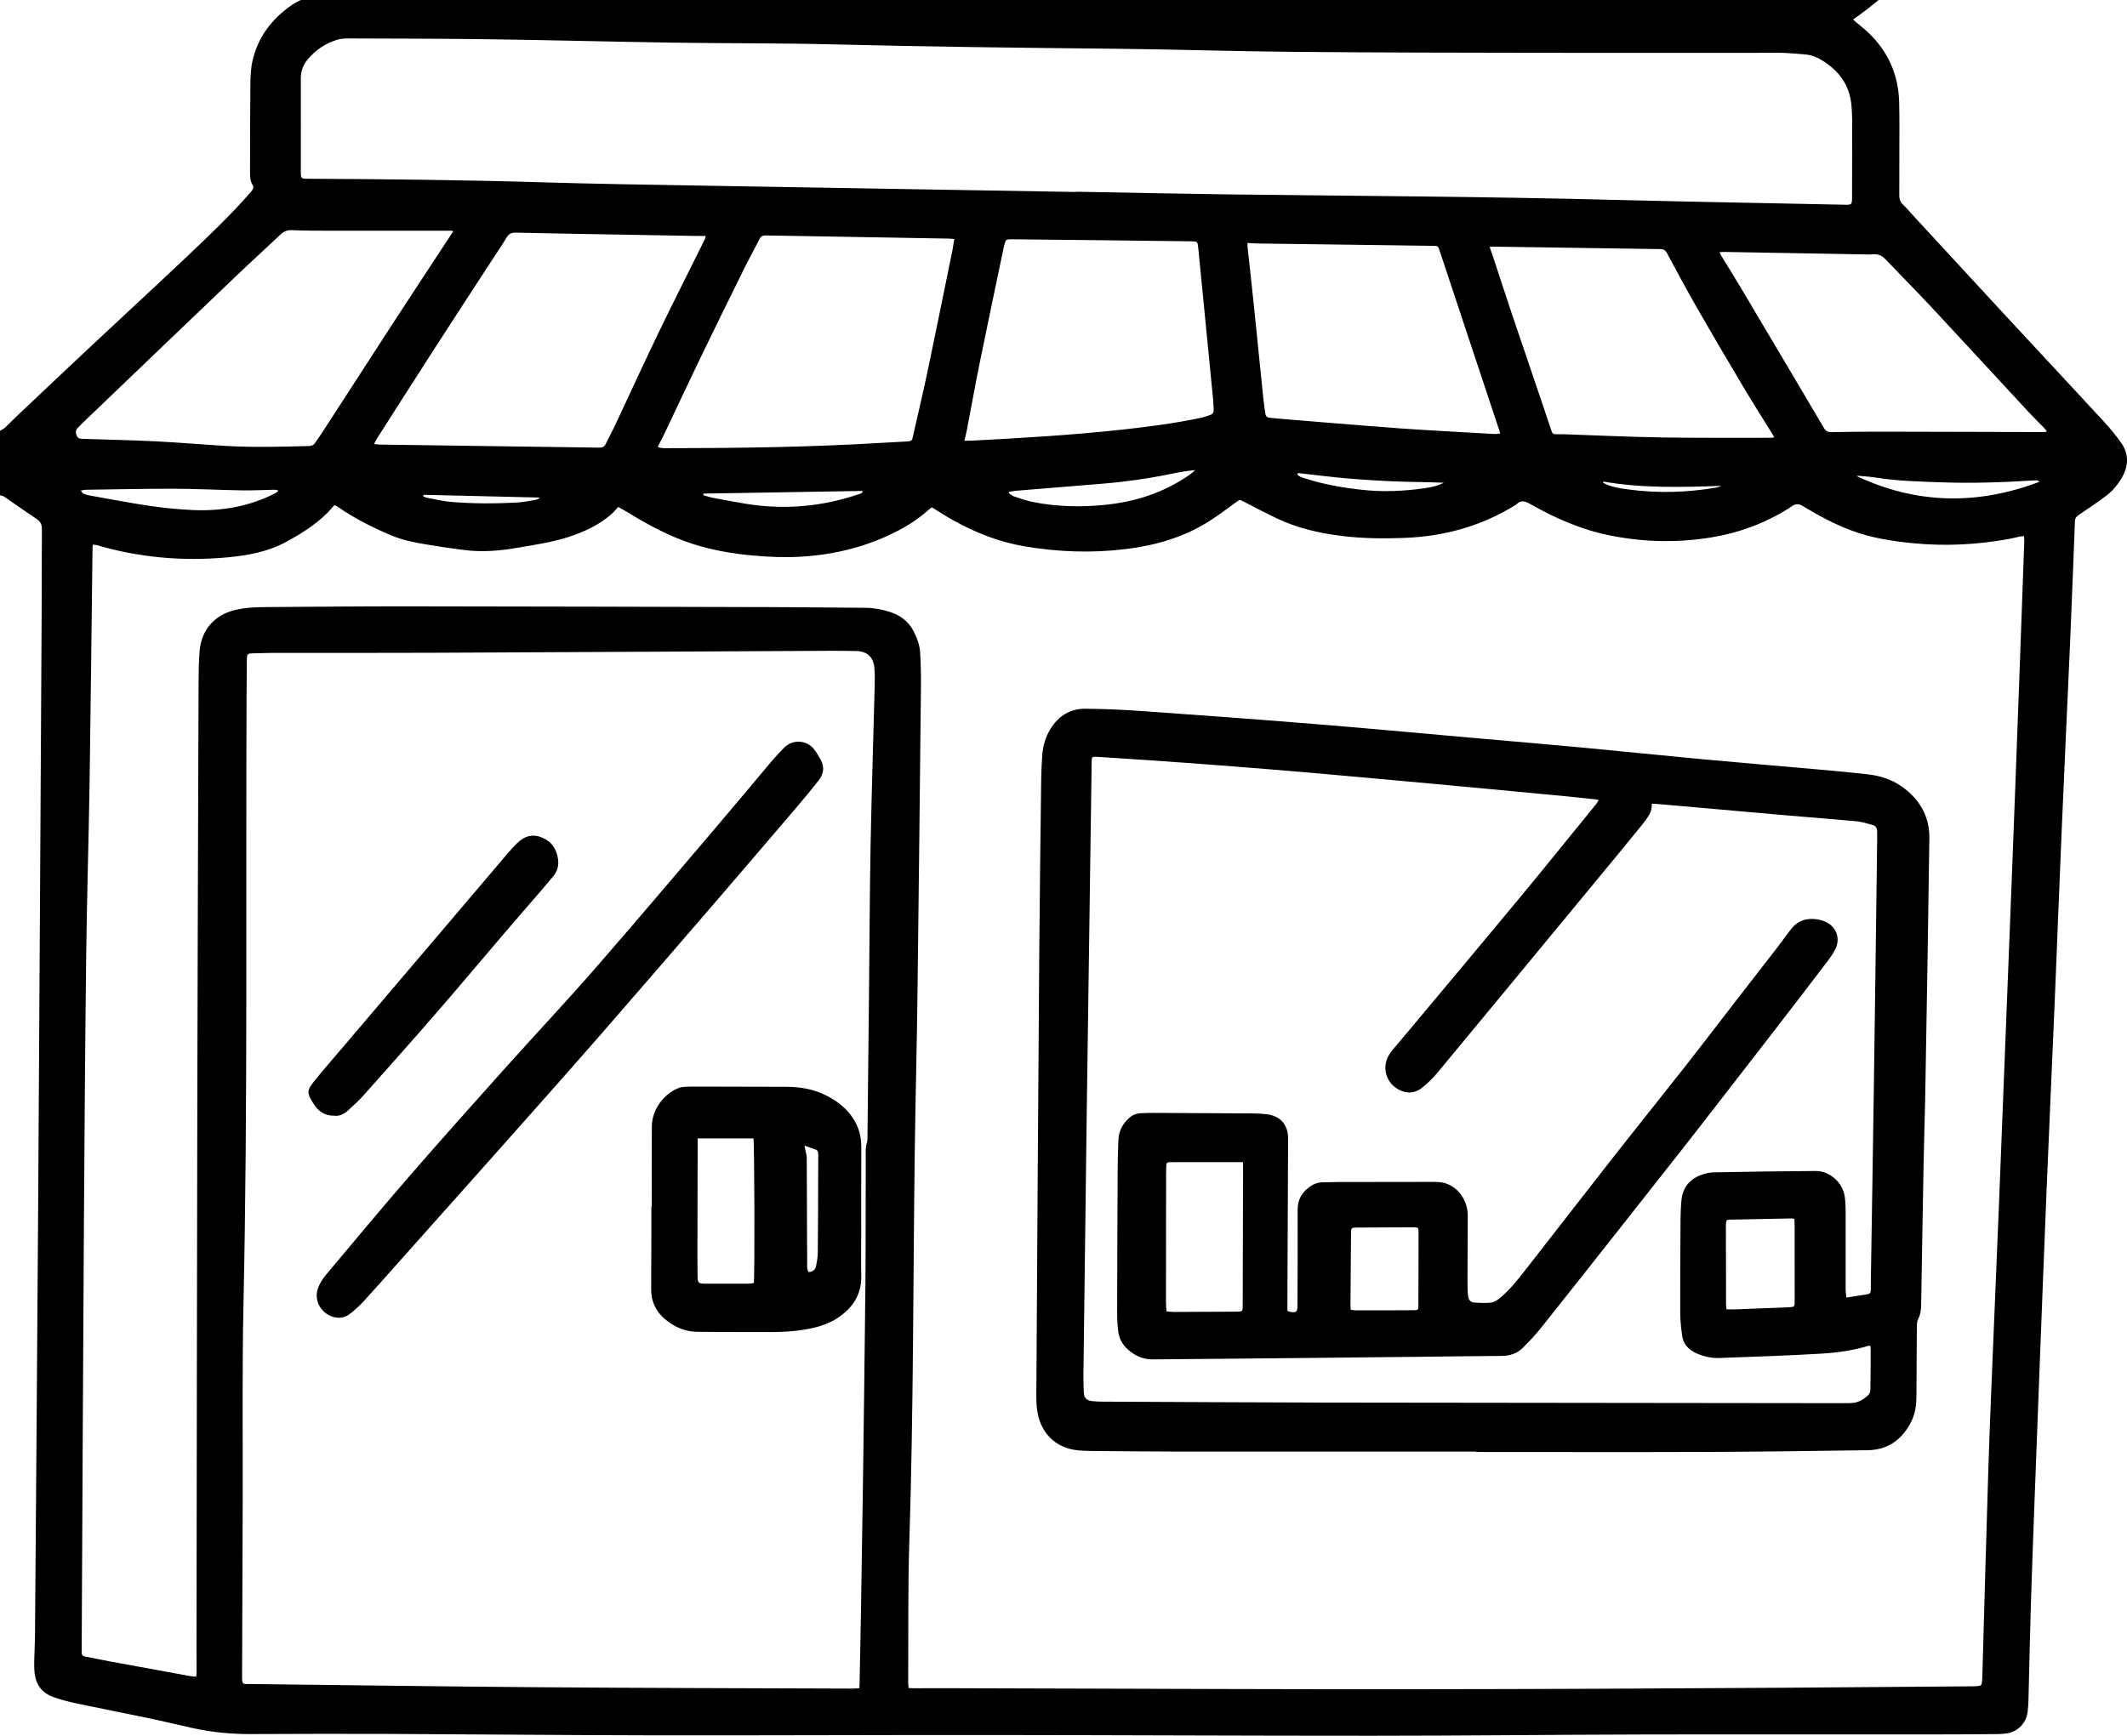 <svg xmlns="http://www.w3.org/2000/svg" width="49" height="40" viewBox="0 0 49 40" fill="none">
  <g clipPath="url(#clip0_17_426)">
    <path d="M48.872 10.215C48.748 10.032 48.602 9.861 48.453 9.699C47.708 8.891 46.958 8.089 46.211 7.283C45.505 6.52 44.801 5.755 44.096 4.991C44.011 4.898 43.93 4.801 43.84 4.715C43.776 4.654 43.753 4.587 43.754 4.502C43.756 4.149 43.756 3.796 43.756 3.444C43.756 3.079 43.761 2.713 43.751 2.348C43.733 1.708 43.487 1.167 43.019 0.731C42.937 0.654 42.846 0.586 42.76 0.513C42.738 0.495 42.718 0.475 42.689 0.448C42.741 0.412 42.784 0.382 42.827 0.352C42.982 0.24 43.132 0.122 43.278 0H6.929C6.858 0.036 6.79 0.07 6.728 0.112C6.266 0.43 5.941 0.851 5.816 1.406C5.775 1.588 5.77 1.781 5.768 1.969C5.761 2.636 5.761 3.303 5.76 3.972C5.76 4.071 5.76 4.171 5.819 4.262C5.855 4.318 5.826 4.369 5.783 4.419C5.309 4.964 4.785 5.46 4.262 5.954C3.54 6.637 2.809 7.31 2.085 7.988C1.516 8.521 0.951 9.057 0.384 9.592C0.293 9.679 0.207 9.771 0.114 9.856C0.082 9.885 0.039 9.904 0 9.927V11.413C0.031 11.422 0.067 11.425 0.092 11.442C0.345 11.615 0.594 11.793 0.848 11.962C0.936 12.02 0.965 12.091 0.965 12.193C0.961 12.877 0.963 13.562 0.959 14.246C0.933 18.768 0.908 23.291 0.879 27.813C0.858 31.118 0.831 34.422 0.806 37.727C0.804 37.903 0.792 38.08 0.789 38.256C0.787 38.357 0.787 38.457 0.798 38.557C0.828 38.824 0.972 39.012 1.221 39.103C1.404 39.17 1.597 39.218 1.789 39.259C2.321 39.371 2.855 39.473 3.387 39.585C3.734 39.657 4.08 39.741 4.426 39.818C4.873 39.918 5.326 39.961 5.784 39.959C6.793 39.956 7.802 39.951 8.81 39.955C10.878 39.964 12.946 39.984 15.013 39.988C17.663 39.992 20.312 39.978 22.962 39.981C25.845 39.983 28.729 39.999 31.613 39.998C33.663 39.998 35.715 39.974 37.765 39.969C40.014 39.963 42.261 39.969 44.509 39.967C45.003 39.967 45.497 39.964 45.99 39.96C46.069 39.96 46.15 39.956 46.228 39.944C46.487 39.903 46.675 39.712 46.71 39.451C46.722 39.359 46.728 39.267 46.73 39.175C46.749 38.436 46.764 37.697 46.786 36.958C46.811 36.14 46.843 35.322 46.873 34.503C46.907 33.588 46.942 32.674 46.977 31.76C47.033 30.324 47.087 28.89 47.146 27.455C47.207 25.971 47.276 24.486 47.338 23C47.392 21.699 47.441 20.398 47.497 19.098C47.558 17.667 47.626 16.237 47.689 14.807C47.729 13.875 47.765 12.944 47.8 12.013C47.802 11.938 47.835 11.902 47.892 11.864C48.107 11.719 48.322 11.574 48.529 11.417C48.68 11.303 48.799 11.155 48.892 10.988C49.038 10.726 49.041 10.461 48.873 10.214L48.872 10.215ZM7.089 1.369C7.268 1.154 7.492 1.003 7.757 0.919C7.842 0.892 7.938 0.885 8.029 0.886C9.138 0.89 10.248 0.89 11.357 0.906C12.721 0.925 14.086 0.961 15.45 0.982C16.705 1.001 17.962 0.992 19.217 1.023C21.372 1.078 23.528 1.102 25.683 1.123C27.056 1.137 28.428 1.183 29.801 1.195C31.693 1.212 33.585 1.214 35.477 1.217C37.318 1.221 39.161 1.215 41.002 1.217C41.198 1.217 41.395 1.241 41.591 1.255C41.722 1.265 41.843 1.312 41.956 1.379C42.362 1.623 42.619 1.964 42.654 2.449C42.662 2.563 42.669 2.676 42.669 2.789C42.669 3.377 42.667 3.965 42.666 4.553C42.666 4.574 42.666 4.595 42.665 4.616C42.659 4.7 42.644 4.715 42.557 4.719C42.532 4.721 42.507 4.718 42.481 4.717C40.707 4.68 38.933 4.65 37.158 4.605C34.191 4.528 31.223 4.516 28.255 4.479C27.105 4.464 25.954 4.439 24.803 4.418C24.803 4.42 24.803 4.422 24.803 4.424C21.84 4.374 18.877 4.325 15.914 4.273C14.783 4.253 13.653 4.236 12.524 4.202C10.716 4.147 8.908 4.128 7.1 4.119C6.933 4.118 6.93 4.116 6.93 3.95C6.93 3.236 6.933 2.522 6.93 1.809C6.93 1.639 6.982 1.497 7.088 1.37L7.089 1.369ZM38.249 10.079C37.513 10.068 36.777 10.032 36.041 10.007C35.986 10.005 35.932 10.007 35.878 10.007C35.775 10.006 35.766 10.001 35.733 9.904C35.652 9.667 35.573 9.427 35.493 9.189C35.27 8.534 35.047 7.879 34.826 7.223C34.682 6.793 34.543 6.362 34.401 5.932C34.376 5.854 34.347 5.777 34.316 5.69C34.352 5.687 34.372 5.683 34.392 5.683C35.676 5.702 36.96 5.722 38.245 5.74C38.319 5.741 38.365 5.764 38.403 5.834C38.632 6.262 38.863 6.691 39.104 7.112C39.452 7.719 39.808 8.323 40.166 8.924C40.381 9.284 40.605 9.638 40.826 9.994C40.841 10.018 40.856 10.042 40.872 10.07C40.852 10.079 40.842 10.088 40.832 10.088C39.97 10.086 39.108 10.094 38.246 10.08L38.249 10.079ZM39.663 11.195C39.602 11.215 39.571 11.23 39.537 11.236C38.865 11.35 38.192 11.37 37.515 11.279C37.341 11.256 37.168 11.232 37.005 11.161C36.978 11.15 36.955 11.136 36.929 11.123C36.931 11.114 36.933 11.105 36.935 11.097C37.83 11.253 38.731 11.227 39.664 11.196L39.663 11.195ZM32.169 9.864C31.276 9.8 30.383 9.722 29.49 9.65C29.415 9.644 29.34 9.633 29.265 9.629C29.195 9.626 29.158 9.592 29.149 9.524C29.136 9.424 29.119 9.325 29.108 9.225C29.033 8.494 28.961 7.763 28.885 7.032C28.839 6.585 28.789 6.139 28.74 5.693C28.738 5.668 28.74 5.643 28.74 5.598C28.826 5.603 28.899 5.61 28.973 5.611C29.655 5.621 30.337 5.629 31.02 5.638C31.68 5.647 32.342 5.655 33.003 5.665C33.128 5.666 33.129 5.668 33.165 5.778L34.533 9.899C34.54 9.923 34.548 9.947 34.561 9.989C34.511 9.994 34.467 10.004 34.425 10.001C33.673 9.957 32.921 9.919 32.169 9.866L32.169 9.864ZM33.26 11.124C33.118 11.198 32.965 11.231 32.81 11.252C32.34 11.318 31.87 11.34 31.396 11.289C30.937 11.241 30.484 11.161 30.046 11.018C29.989 10.999 29.927 10.985 29.889 10.934C29.893 10.923 29.897 10.912 29.9 10.9C30.273 10.942 30.646 10.99 31.02 11.023C31.39 11.055 31.762 11.078 32.134 11.093C32.509 11.108 32.884 11.108 33.26 11.124ZM25.842 9.901C24.689 10.027 23.532 10.094 22.375 10.155C22.329 10.158 22.284 10.155 22.216 10.155C22.238 10.064 22.258 9.991 22.272 9.918C22.373 9.391 22.468 8.862 22.575 8.336C22.754 7.452 22.942 6.57 23.126 5.688C23.129 5.671 23.133 5.655 23.138 5.639C23.171 5.515 23.179 5.513 23.311 5.514C23.976 5.522 24.641 5.527 25.306 5.535C26.025 5.543 26.745 5.552 27.464 5.561C27.579 5.563 27.59 5.573 27.602 5.69C27.717 6.859 27.831 8.029 27.946 9.198C27.953 9.278 27.953 9.358 27.96 9.437C27.965 9.501 27.938 9.542 27.879 9.563C27.812 9.586 27.746 9.611 27.677 9.626C27.07 9.754 26.456 9.834 25.841 9.902L25.842 9.901ZM27.533 10.834C27.491 10.869 27.45 10.909 27.405 10.94C26.817 11.351 26.158 11.563 25.452 11.634C24.9 11.689 24.349 11.678 23.803 11.569C23.652 11.54 23.505 11.488 23.358 11.439C23.316 11.425 23.28 11.389 23.241 11.363C23.244 11.353 23.247 11.343 23.25 11.333C23.297 11.325 23.345 11.314 23.393 11.31C24.072 11.254 24.752 11.2 25.431 11.143C25.953 11.099 26.47 11.025 26.982 10.919C27.161 10.882 27.342 10.85 27.533 10.833V10.834ZM15.432 10.328C15.341 10.328 15.249 10.34 15.152 10.298C15.207 10.189 15.262 10.086 15.313 9.981C15.581 9.417 15.844 8.851 16.116 8.288C16.449 7.597 16.788 6.909 17.128 6.221C17.248 5.977 17.379 5.738 17.504 5.496C17.534 5.439 17.58 5.424 17.639 5.426C17.773 5.428 17.906 5.43 18.041 5.432C19.312 5.454 20.584 5.476 21.856 5.498C21.893 5.498 21.929 5.503 21.984 5.508C21.97 5.593 21.96 5.67 21.946 5.745C21.754 6.683 21.565 7.62 21.369 8.556C21.272 9.016 21.164 9.472 21.06 9.931C21.052 9.968 21.044 10.004 21.036 10.041C21.011 10.159 21.001 10.167 20.877 10.174C20.698 10.184 20.517 10.192 20.338 10.203C18.705 10.303 17.069 10.326 15.433 10.327L15.432 10.328ZM19.873 11.337C19.857 11.351 19.843 11.369 19.824 11.375C18.965 11.673 18.087 11.755 17.189 11.61C16.929 11.568 16.67 11.518 16.412 11.469C16.339 11.454 16.269 11.429 16.198 11.409C16.201 11.398 16.204 11.386 16.207 11.374C17.427 11.354 18.646 11.333 19.866 11.313C19.868 11.321 19.87 11.329 19.873 11.336V11.337ZM8.778 10.245C8.733 10.245 8.688 10.239 8.618 10.234C8.643 10.182 8.657 10.147 8.677 10.117C9.115 9.431 9.55 8.745 9.992 8.061C10.441 7.363 10.896 6.669 11.348 5.973C11.455 5.808 11.569 5.646 11.668 5.476C11.72 5.388 11.783 5.358 11.882 5.361C12.396 5.374 12.911 5.381 13.425 5.391C14.295 5.407 15.166 5.422 16.036 5.437C16.107 5.438 16.177 5.437 16.258 5.437C16.249 5.469 16.247 5.493 16.237 5.513C15.88 6.234 15.516 6.952 15.166 7.677C14.824 8.387 14.496 9.105 14.161 9.819C14.095 9.959 14.02 10.095 13.952 10.234C13.922 10.294 13.88 10.316 13.812 10.315C12.134 10.291 10.456 10.268 8.778 10.245ZM12.427 11.483C12.399 11.495 12.373 11.511 12.344 11.517C12.2 11.54 12.056 11.573 11.911 11.58C11.406 11.607 10.9 11.608 10.396 11.566C10.205 11.55 10.017 11.503 9.829 11.469C9.802 11.464 9.777 11.449 9.751 11.439C9.753 11.426 9.755 11.415 9.757 11.402C10.645 11.423 11.534 11.444 12.422 11.465C12.424 11.471 12.426 11.478 12.427 11.483ZM1.766 10.039C1.735 9.966 1.744 9.908 1.795 9.855C1.862 9.785 1.932 9.719 2.001 9.653C3.139 8.562 4.276 7.471 5.416 6.383C5.762 6.053 6.116 5.731 6.463 5.403C6.542 5.328 6.622 5.299 6.732 5.304C7.029 5.317 7.326 5.316 7.623 5.317C8.549 5.318 9.473 5.317 10.398 5.317C10.41 5.317 10.421 5.322 10.443 5.328C9.972 6.046 9.506 6.753 9.044 7.462C8.5 8.299 7.959 9.138 7.417 9.975C7.367 10.053 7.313 10.128 7.26 10.203C7.227 10.25 7.188 10.278 7.125 10.278C6.481 10.294 5.836 10.314 5.193 10.275C4.657 10.243 4.124 10.197 3.589 10.17C3.033 10.143 2.477 10.131 1.92 10.113C1.858 10.111 1.799 10.117 1.767 10.038L1.766 10.039ZM1.958 11.286C2.644 11.277 3.33 11.261 4.016 11.262C4.535 11.264 5.053 11.291 5.572 11.3C5.823 11.304 6.073 11.291 6.324 11.285C6.352 11.285 6.38 11.288 6.417 11.31C6.393 11.328 6.371 11.35 6.346 11.363C5.751 11.67 5.115 11.781 4.451 11.754C4.015 11.735 3.584 11.685 3.154 11.611C2.787 11.549 2.422 11.483 2.055 11.416C2.011 11.408 1.966 11.394 1.925 11.375C1.902 11.365 1.889 11.338 1.86 11.305C1.906 11.297 1.933 11.288 1.959 11.288L1.958 11.286ZM20.151 15.775C20.12 17.005 20.08 18.235 20.056 19.465C20.036 20.553 20.032 21.64 20.021 22.728C20.009 23.883 19.996 25.037 19.984 26.193C19.984 26.235 19.987 26.279 19.974 26.318C19.932 26.458 19.945 26.601 19.944 26.743C19.941 27.679 19.945 28.616 19.937 29.552C19.922 31.097 19.9 32.642 19.88 34.188C19.866 35.179 19.85 36.17 19.834 37.16C19.824 37.714 19.813 38.268 19.802 38.822C19.802 38.843 19.799 38.864 19.796 38.902C19.736 38.906 19.687 38.911 19.637 38.911C17.24 38.902 14.841 38.898 12.442 38.88C10.224 38.864 8.006 38.831 5.788 38.806C5.582 38.803 5.576 38.838 5.577 38.59C5.58 37.266 5.586 35.944 5.591 34.621C5.596 33.097 5.576 31.572 5.609 30.049C5.71 25.384 5.659 20.718 5.68 16.054C5.682 15.781 5.684 15.508 5.686 15.235C5.686 15.206 5.688 15.177 5.689 15.147C5.691 15.077 5.729 15.056 5.795 15.056C5.95 15.056 6.105 15.045 6.259 15.045C7.511 15.044 8.763 15.048 10.014 15.042C13.044 15.029 16.075 15.012 19.105 14.997C19.314 14.997 19.523 14.997 19.733 15.002C19.976 15.009 20.121 15.141 20.143 15.386C20.155 15.515 20.154 15.646 20.15 15.775H20.151ZM46.634 12.46C46.568 14.302 46.502 16.144 46.432 17.986C46.376 19.492 46.316 20.999 46.257 22.505C46.191 24.209 46.124 25.913 46.056 27.616C46.016 28.631 45.971 29.646 45.93 30.661C45.887 31.71 45.841 32.759 45.807 33.808C45.757 35.382 45.716 36.956 45.67 38.53C45.669 38.601 45.666 38.673 45.661 38.744C45.656 38.83 45.642 38.843 45.556 38.853C45.506 38.858 45.455 38.859 45.405 38.859C39.7 38.907 33.995 38.939 28.29 38.921C26.147 38.914 24.004 38.907 21.861 38.902C21.589 38.902 21.317 38.903 21.045 38.903C21.012 38.903 20.979 38.9 20.932 38.898C20.928 38.85 20.922 38.806 20.922 38.761C20.929 37.674 20.914 36.585 20.949 35.498C21.044 32.518 21.035 29.537 21.073 26.557C21.089 25.348 21.121 24.139 21.136 22.93C21.166 20.561 21.191 18.194 21.216 15.825C21.219 15.565 21.213 15.305 21.198 15.044C21.188 14.867 21.128 14.701 21.045 14.542C20.925 14.313 20.734 14.173 20.492 14.098C20.308 14.04 20.118 14.006 19.924 14.006C19.213 14.001 18.501 13.992 17.79 13.99C14.989 13.982 12.19 13.975 9.389 13.972C8.313 13.971 7.237 13.982 6.162 13.989C5.911 13.991 5.66 13.997 5.414 14.057C4.939 14.172 4.638 14.514 4.598 15.007C4.579 15.244 4.576 15.485 4.575 15.724C4.564 18.84 4.552 21.956 4.546 25.071C4.537 29.392 4.533 33.714 4.527 38.035C4.527 38.198 4.529 38.362 4.529 38.526C4.529 38.558 4.525 38.59 4.521 38.636C4.469 38.632 4.425 38.632 4.381 38.623C3.759 38.51 3.138 38.397 2.516 38.282C2.331 38.248 2.148 38.208 1.962 38.173C1.908 38.163 1.88 38.138 1.882 38.081C1.883 38.047 1.882 38.014 1.882 37.98C1.898 34.734 1.913 31.488 1.933 28.242C1.946 26.16 1.961 24.077 1.986 21.994C2.002 20.667 2.044 19.341 2.064 18.014C2.091 16.226 2.109 14.437 2.131 12.649C2.131 12.62 2.135 12.591 2.138 12.552C2.171 12.555 2.199 12.553 2.224 12.56C3.205 12.848 4.204 12.937 5.218 12.845C5.69 12.803 6.156 12.721 6.583 12.492C6.931 12.305 7.263 12.095 7.546 11.815C7.599 11.762 7.646 11.703 7.702 11.64C7.726 11.651 7.754 11.659 7.776 11.674C8.166 11.948 8.589 12.159 9.025 12.342C9.297 12.456 9.587 12.508 9.876 12.555C10.152 12.601 10.43 12.642 10.708 12.676C11.114 12.726 11.519 12.693 11.92 12.623C12.316 12.555 12.715 12.497 13.098 12.373C13.459 12.256 13.801 12.1 14.088 11.845C14.141 11.798 14.186 11.742 14.242 11.682C14.327 11.73 14.404 11.771 14.477 11.816C14.95 12.106 15.435 12.366 15.965 12.536C16.418 12.68 16.882 12.76 17.355 12.802C17.718 12.835 18.082 12.849 18.446 12.828C19.245 12.781 20.008 12.591 20.718 12.213C20.966 12.082 21.199 11.925 21.407 11.734C21.425 11.717 21.448 11.706 21.469 11.691C21.633 11.791 21.79 11.895 21.954 11.986C22.469 12.274 23.01 12.488 23.595 12.588C24.377 12.721 25.161 12.749 25.946 12.651C26.621 12.568 27.267 12.382 27.849 12.015C28.068 11.877 28.274 11.719 28.484 11.567C28.558 11.513 28.561 11.511 28.65 11.558C28.906 11.69 29.162 11.826 29.423 11.949C29.889 12.17 30.385 12.284 30.894 12.348C31.382 12.41 31.872 12.414 32.361 12.395C33.269 12.36 34.12 12.126 34.898 11.646C34.908 11.639 34.92 11.635 34.93 11.626C35.038 11.511 35.139 11.55 35.261 11.619C35.832 11.944 36.431 12.205 37.076 12.336C37.849 12.493 38.627 12.512 39.41 12.386C40.051 12.283 40.647 12.063 41.198 11.72C41.226 11.702 41.254 11.683 41.281 11.664C41.357 11.608 41.438 11.605 41.522 11.656C41.881 11.873 42.249 12.073 42.642 12.221C43.108 12.397 43.595 12.472 44.088 12.519C44.827 12.59 45.56 12.551 46.288 12.418C46.367 12.404 46.443 12.383 46.521 12.366C46.553 12.36 46.585 12.357 46.628 12.352C46.63 12.395 46.634 12.427 46.633 12.459L46.634 12.46ZM42.77 10.971C42.792 10.968 42.814 10.962 42.834 10.965C42.968 10.978 43.101 10.987 43.233 11.008C43.722 11.086 44.215 11.095 44.708 11.114C45.427 11.14 46.145 11.116 46.864 11.07C46.889 11.069 46.914 11.07 46.939 11.07C46.945 11.07 46.951 11.08 46.982 11.103C45.548 11.645 44.152 11.619 42.77 10.97V10.971ZM47.112 9.956C45.853 9.953 44.593 9.949 43.333 9.947C42.952 9.947 42.572 9.951 42.191 9.957C42.109 9.959 42.058 9.933 42.018 9.863C41.817 9.519 41.614 9.176 41.41 8.833C40.987 8.119 40.564 7.404 40.139 6.69C39.979 6.42 39.812 6.153 39.648 5.885C39.637 5.868 39.632 5.848 39.615 5.811C39.657 5.808 39.681 5.805 39.705 5.805C40.78 5.824 41.856 5.843 42.931 5.862C42.997 5.863 43.065 5.868 43.132 5.86C43.254 5.847 43.349 5.883 43.435 5.973C43.793 6.35 44.16 6.718 44.514 7.098C45.257 7.895 45.994 8.698 46.735 9.497C46.843 9.614 46.958 9.724 47.069 9.838C47.097 9.867 47.122 9.899 47.153 9.936C47.131 9.947 47.121 9.956 47.112 9.956H47.112Z" fill="black"/>
    <path d="M43.8 18.117C43.569 17.955 43.304 17.874 43.026 17.843C42.673 17.802 42.318 17.77 41.964 17.738C41.047 17.656 40.13 17.58 39.212 17.495C38.3 17.41 37.388 17.314 36.475 17.229C35.605 17.148 34.733 17.074 33.861 16.997C32.648 16.89 31.435 16.777 30.221 16.679C28.916 16.573 27.608 16.477 26.302 16.385C25.868 16.354 25.433 16.335 24.998 16.332C24.65 16.33 24.384 16.5 24.2 16.797C24.084 16.983 24.027 17.189 24.01 17.404C23.997 17.588 23.989 17.773 23.986 17.957C23.97 19.28 23.952 20.602 23.942 21.925C23.916 25.34 23.895 28.754 23.874 32.168C23.874 32.26 23.876 32.353 23.886 32.444C23.944 32.994 24.298 33.378 24.857 33.423C24.966 33.432 25.075 33.435 25.183 33.436C25.794 33.441 26.406 33.448 27.016 33.449C29.343 33.45 31.672 33.449 33.999 33.449V33.459C35.765 33.459 37.532 33.464 39.298 33.458C40.541 33.453 41.784 33.436 43.027 33.418C43.495 33.411 43.821 33.172 44.031 32.757C44.129 32.563 44.149 32.357 44.15 32.145C44.152 31.62 44.154 31.096 44.159 30.57C44.159 30.509 44.164 30.44 44.192 30.388C44.245 30.286 44.256 30.182 44.258 30.072C44.276 28.976 44.294 27.88 44.315 26.785C44.326 26.193 44.347 25.601 44.356 25.009C44.389 23.111 44.422 21.214 44.447 19.316C44.454 18.803 44.214 18.406 43.8 18.116V18.117ZM43.244 19.388C43.22 21.235 43.197 23.082 43.17 24.93C43.149 26.437 43.123 27.944 43.1 29.451C43.099 29.544 43.098 29.637 43.098 29.729C43.098 29.777 43.081 29.813 43.032 29.822C42.872 29.848 42.712 29.872 42.536 29.9C42.528 29.825 42.519 29.769 42.518 29.712C42.518 29.112 42.52 28.512 42.518 27.911C42.518 27.798 42.513 27.684 42.497 27.573C42.451 27.249 42.155 26.982 41.828 26.984C41.045 26.988 40.263 27 39.48 27.015C39.374 27.018 39.264 27.044 39.165 27.084C38.911 27.186 38.763 27.379 38.736 27.656C38.723 27.794 38.716 27.933 38.715 28.071C38.71 28.793 38.705 29.515 38.707 30.238C38.707 30.421 38.727 30.606 38.754 30.788C38.781 30.978 38.902 31.104 39.073 31.181C39.244 31.258 39.424 31.301 39.61 31.293C40.4 31.264 41.191 31.239 41.981 31.191C42.339 31.169 42.697 31.117 43.044 31.012C43.054 31.008 43.067 31.013 43.088 31.015C43.09 31.048 43.095 31.08 43.095 31.112C43.095 31.372 43.095 31.633 43.09 31.893C43.088 31.984 43.108 32.086 43.031 32.156C42.934 32.245 42.823 32.313 42.689 32.328C42.63 32.334 42.572 32.334 42.513 32.334C38.5 32.33 34.486 32.326 30.472 32.32C28.785 32.317 27.099 32.306 25.412 32.299C25.333 32.299 25.253 32.297 25.174 32.288C25.026 32.273 24.973 32.218 24.967 32.072C24.961 31.938 24.958 31.803 24.959 31.669C24.976 30.3 24.993 28.931 25.011 27.563C25.019 26.975 25.025 26.387 25.033 25.8C25.07 23.192 25.107 20.585 25.143 17.979C25.145 17.84 25.146 17.701 25.148 17.563C25.149 17.439 25.155 17.433 25.275 17.44C25.68 17.467 26.085 17.492 26.49 17.52C27.033 17.558 27.576 17.596 28.119 17.638C28.807 17.691 29.495 17.747 30.183 17.806C31.154 17.891 32.126 17.98 33.096 18.069C34.096 18.161 35.097 18.256 36.096 18.351C36.321 18.373 36.545 18.398 36.77 18.422C36.786 18.424 36.801 18.43 36.829 18.438C36.807 18.473 36.793 18.502 36.773 18.526C36.183 19.251 35.597 19.979 35.001 20.699C34.153 21.723 33.298 22.74 32.446 23.76C32.333 23.895 32.219 24.029 32.106 24.164C32.079 24.197 32.053 24.23 32.029 24.264C31.788 24.596 31.946 25.042 32.342 25.157C32.503 25.203 32.646 25.158 32.766 25.061C32.89 24.962 33.005 24.85 33.106 24.729C34.006 23.645 34.902 22.558 35.799 21.472C36.282 20.887 36.765 20.303 37.248 19.717C37.45 19.471 37.652 19.225 37.853 18.977C37.89 18.932 37.922 18.882 37.956 18.834C38.019 18.744 38.06 18.646 38.051 18.523C38.088 18.523 38.117 18.521 38.145 18.523C39.158 18.612 40.171 18.703 41.183 18.791C41.708 18.837 42.234 18.875 42.76 18.924C42.887 18.935 43.012 18.977 43.137 19.009C43.212 19.029 43.244 19.084 43.244 19.161C43.244 19.236 43.246 19.312 43.245 19.388H43.244ZM41.344 30.003C41.344 30.105 41.336 30.118 41.23 30.123C40.821 30.141 40.411 30.156 40.002 30.172C39.929 30.174 39.855 30.172 39.774 30.172C39.769 30.12 39.763 30.083 39.763 30.046C39.762 29.463 39.76 28.88 39.76 28.297C39.76 28.081 39.76 28.106 39.951 28.103C40.39 28.095 40.828 28.085 41.267 28.077C41.284 28.077 41.3 28.081 41.336 28.085C41.338 28.138 41.343 28.184 41.343 28.228C41.343 28.82 41.344 29.411 41.344 30.002L41.344 30.003Z" fill="black"/>
    <path d="M19.84 28.548C19.84 27.851 19.838 27.154 19.842 26.457C19.843 26.286 19.822 26.123 19.755 25.966C19.615 25.635 19.365 25.416 19.056 25.255C18.76 25.1 18.442 25.044 18.111 25.044C17.424 25.044 16.738 25.041 16.052 25.039C15.96 25.039 15.867 25.039 15.776 25.044C15.731 25.047 15.684 25.052 15.641 25.069C15.289 25.202 15.02 25.573 15.017 25.951C15.011 26.568 15.015 27.185 15.015 27.802H15.006C15.006 27.974 15.006 28.147 15.006 28.319C15.005 28.78 15.004 29.242 15.001 29.704C14.998 29.988 15.108 30.219 15.322 30.4C15.537 30.581 15.786 30.687 16.067 30.69C16.636 30.697 17.206 30.693 17.775 30.695C18.022 30.696 18.267 30.68 18.512 30.642C18.792 30.598 19.061 30.526 19.3 30.368C19.647 30.138 19.852 29.828 19.841 29.394C19.834 29.113 19.839 28.831 19.839 28.55L19.84 28.548ZM17.366 29.566C17.33 29.57 17.29 29.579 17.25 29.58C16.919 29.581 16.589 29.582 16.258 29.581C16.086 29.581 16.072 29.569 16.07 29.395C16.066 29.143 16.066 28.891 16.067 28.639C16.068 27.887 16.071 27.136 16.072 26.384C16.072 26.339 16.072 26.294 16.072 26.232H17.357C17.38 26.304 17.39 29.385 17.366 29.566ZM18.851 26.608C18.848 26.83 18.849 27.053 18.848 27.276C18.846 27.809 18.846 28.342 18.839 28.875C18.838 28.975 18.819 29.075 18.8 29.174C18.783 29.262 18.721 29.306 18.632 29.314C18.582 29.25 18.595 29.181 18.595 29.116C18.592 28.739 18.591 28.361 18.59 27.983C18.588 27.546 18.589 27.11 18.585 26.673C18.585 26.616 18.564 26.56 18.553 26.503C18.548 26.473 18.542 26.443 18.534 26.4C18.629 26.433 18.708 26.46 18.786 26.488C18.846 26.508 18.85 26.555 18.85 26.609L18.851 26.608Z" fill="black"/>
    <path d="M18.337 18.619C18.514 18.412 18.688 18.202 18.856 17.988C18.968 17.846 19.002 17.686 18.911 17.518C18.867 17.437 18.822 17.356 18.767 17.283C18.587 17.038 18.254 17.035 18.064 17.23C17.97 17.326 17.877 17.423 17.79 17.525C17.328 18.073 16.87 18.625 16.405 19.17C15.499 20.233 14.598 21.299 13.68 22.351C13.01 23.118 12.311 23.86 11.632 24.619C10.891 25.446 10.151 26.274 9.423 27.113C8.777 27.858 8.147 28.615 7.515 29.37C7.436 29.465 7.363 29.576 7.323 29.692C7.21 30.015 7.463 30.368 7.823 30.366C7.913 30.368 8.014 30.318 8.102 30.244C8.202 30.161 8.299 30.073 8.386 29.977C8.671 29.665 8.952 29.347 9.233 29.031C9.953 28.224 10.673 27.417 11.391 26.609C12.192 25.706 12.996 24.805 13.79 23.896C14.713 22.838 15.629 21.773 16.546 20.711C17.145 20.015 17.741 19.317 18.337 18.619Z" fill="black"/>
    <path d="M7.705 25.711C7.823 25.724 7.931 25.669 8.023 25.585C8.146 25.472 8.27 25.358 8.382 25.233C8.939 24.607 9.497 23.982 10.046 23.348C10.582 22.732 11.106 22.104 11.637 21.483C11.912 21.161 12.191 20.843 12.467 20.522C12.56 20.414 12.652 20.306 12.743 20.196C12.835 20.084 12.876 19.956 12.857 19.81C12.828 19.57 12.712 19.393 12.484 19.299C12.257 19.206 12.067 19.273 11.902 19.44C11.837 19.505 11.774 19.573 11.714 19.643C11.247 20.192 10.781 20.742 10.314 21.291C9.513 22.233 8.712 23.176 7.911 24.117C7.689 24.379 7.461 24.637 7.246 24.904C7.06 25.134 7.067 25.187 7.227 25.44C7.336 25.614 7.484 25.712 7.704 25.71L7.705 25.711Z" fill="black"/>
    <path d="M42.057 21.242C41.975 21.204 41.881 21.183 41.791 21.177C41.587 21.163 41.409 21.228 41.278 21.39C41.162 21.534 41.058 21.686 40.945 21.832C40.627 22.243 40.307 22.653 39.989 23.064C39.609 23.555 39.234 24.049 38.85 24.538C38.304 25.233 37.749 25.922 37.202 26.619C36.522 27.487 35.847 28.36 35.169 29.228C34.981 29.47 34.793 29.712 34.556 29.909C34.497 29.958 34.422 30.007 34.349 30.016C34.222 30.033 34.092 30.024 33.962 30.016C33.883 30.011 33.835 29.958 33.823 29.878C33.818 29.836 33.812 29.794 33.81 29.753C33.808 29.656 33.807 29.559 33.807 29.463C33.808 28.98 33.812 28.497 33.813 28.014C33.815 27.665 33.593 27.349 33.278 27.261C33.198 27.24 33.112 27.235 33.03 27.235C32.293 27.235 31.556 27.236 30.82 27.238C30.703 27.238 30.585 27.245 30.468 27.245C30.345 27.246 30.241 27.293 30.145 27.367C29.979 27.496 29.893 27.658 29.894 27.875C29.898 28.61 29.893 29.345 29.89 30.08C29.89 30.234 29.865 30.255 29.714 30.229C29.702 30.227 29.691 30.218 29.658 30.204C29.658 30.158 29.658 30.113 29.658 30.067C29.658 29.878 29.66 29.688 29.66 29.5C29.665 28.412 29.671 27.325 29.674 26.237C29.675 25.918 29.497 25.714 29.182 25.676C29.07 25.663 28.957 25.657 28.844 25.657C28.087 25.652 27.328 25.648 26.571 25.645C26.475 25.645 26.378 25.648 26.282 25.652C26.169 25.656 26.072 25.702 25.991 25.781C25.855 25.912 25.774 26.071 25.765 26.259C25.754 26.49 25.75 26.721 25.748 26.951C25.742 28.047 25.738 29.143 25.736 30.24C25.736 30.39 25.743 30.543 25.763 30.692C25.789 30.883 25.891 31.034 26.047 31.15C26.199 31.264 26.365 31.328 26.559 31.325C27.133 31.318 27.705 31.316 28.279 31.31C29.731 31.296 31.184 31.281 32.636 31.266C33.289 31.259 33.942 31.249 34.595 31.245C34.785 31.243 34.953 31.189 35.085 31.055C35.233 30.907 35.377 30.755 35.507 30.591C36.189 29.735 36.867 28.876 37.544 28.017C38.009 27.428 38.474 26.838 38.937 26.248C39.231 25.872 39.524 25.493 39.816 25.116C40.181 24.645 40.546 24.175 40.91 23.703C41.302 23.195 41.693 22.687 42.081 22.176C42.154 22.08 42.227 21.98 42.281 21.872C42.403 21.625 42.307 21.357 42.055 21.242L42.057 21.242ZM28.637 26.911C28.634 27.972 28.631 29.034 28.628 30.096C28.628 30.213 28.619 30.224 28.5 30.225C28.015 30.229 27.529 30.231 27.044 30.232C26.991 30.232 26.937 30.224 26.872 30.218C26.868 30.14 26.861 30.07 26.861 30C26.861 29.072 26.863 28.145 26.863 27.218C26.863 27.117 26.863 27.017 26.866 26.916C26.868 26.783 26.87 26.78 26.998 26.78C27.412 26.78 27.826 26.78 28.241 26.78C28.365 26.78 28.49 26.78 28.636 26.78C28.636 26.838 28.636 26.875 28.636 26.911H28.637ZM32.676 30.079C32.676 30.181 32.67 30.191 32.575 30.192C32.123 30.195 31.672 30.195 31.22 30.195C31.191 30.195 31.163 30.187 31.117 30.181C31.115 30.129 31.11 30.089 31.111 30.048C31.115 29.507 31.119 28.965 31.124 28.424C31.125 28.294 31.129 28.288 31.257 28.287C31.692 28.284 32.127 28.283 32.562 28.281C32.672 28.281 32.68 28.288 32.68 28.405C32.68 28.929 32.677 29.454 32.676 29.978C32.676 30.012 32.676 30.045 32.676 30.079Z" fill="black"/>
  </g>
  <defs>
    <clipPath id="clip0_17_426">
      <rect width="49" height="40" fill="white"/>
    </clipPath>
  </defs>
</svg>